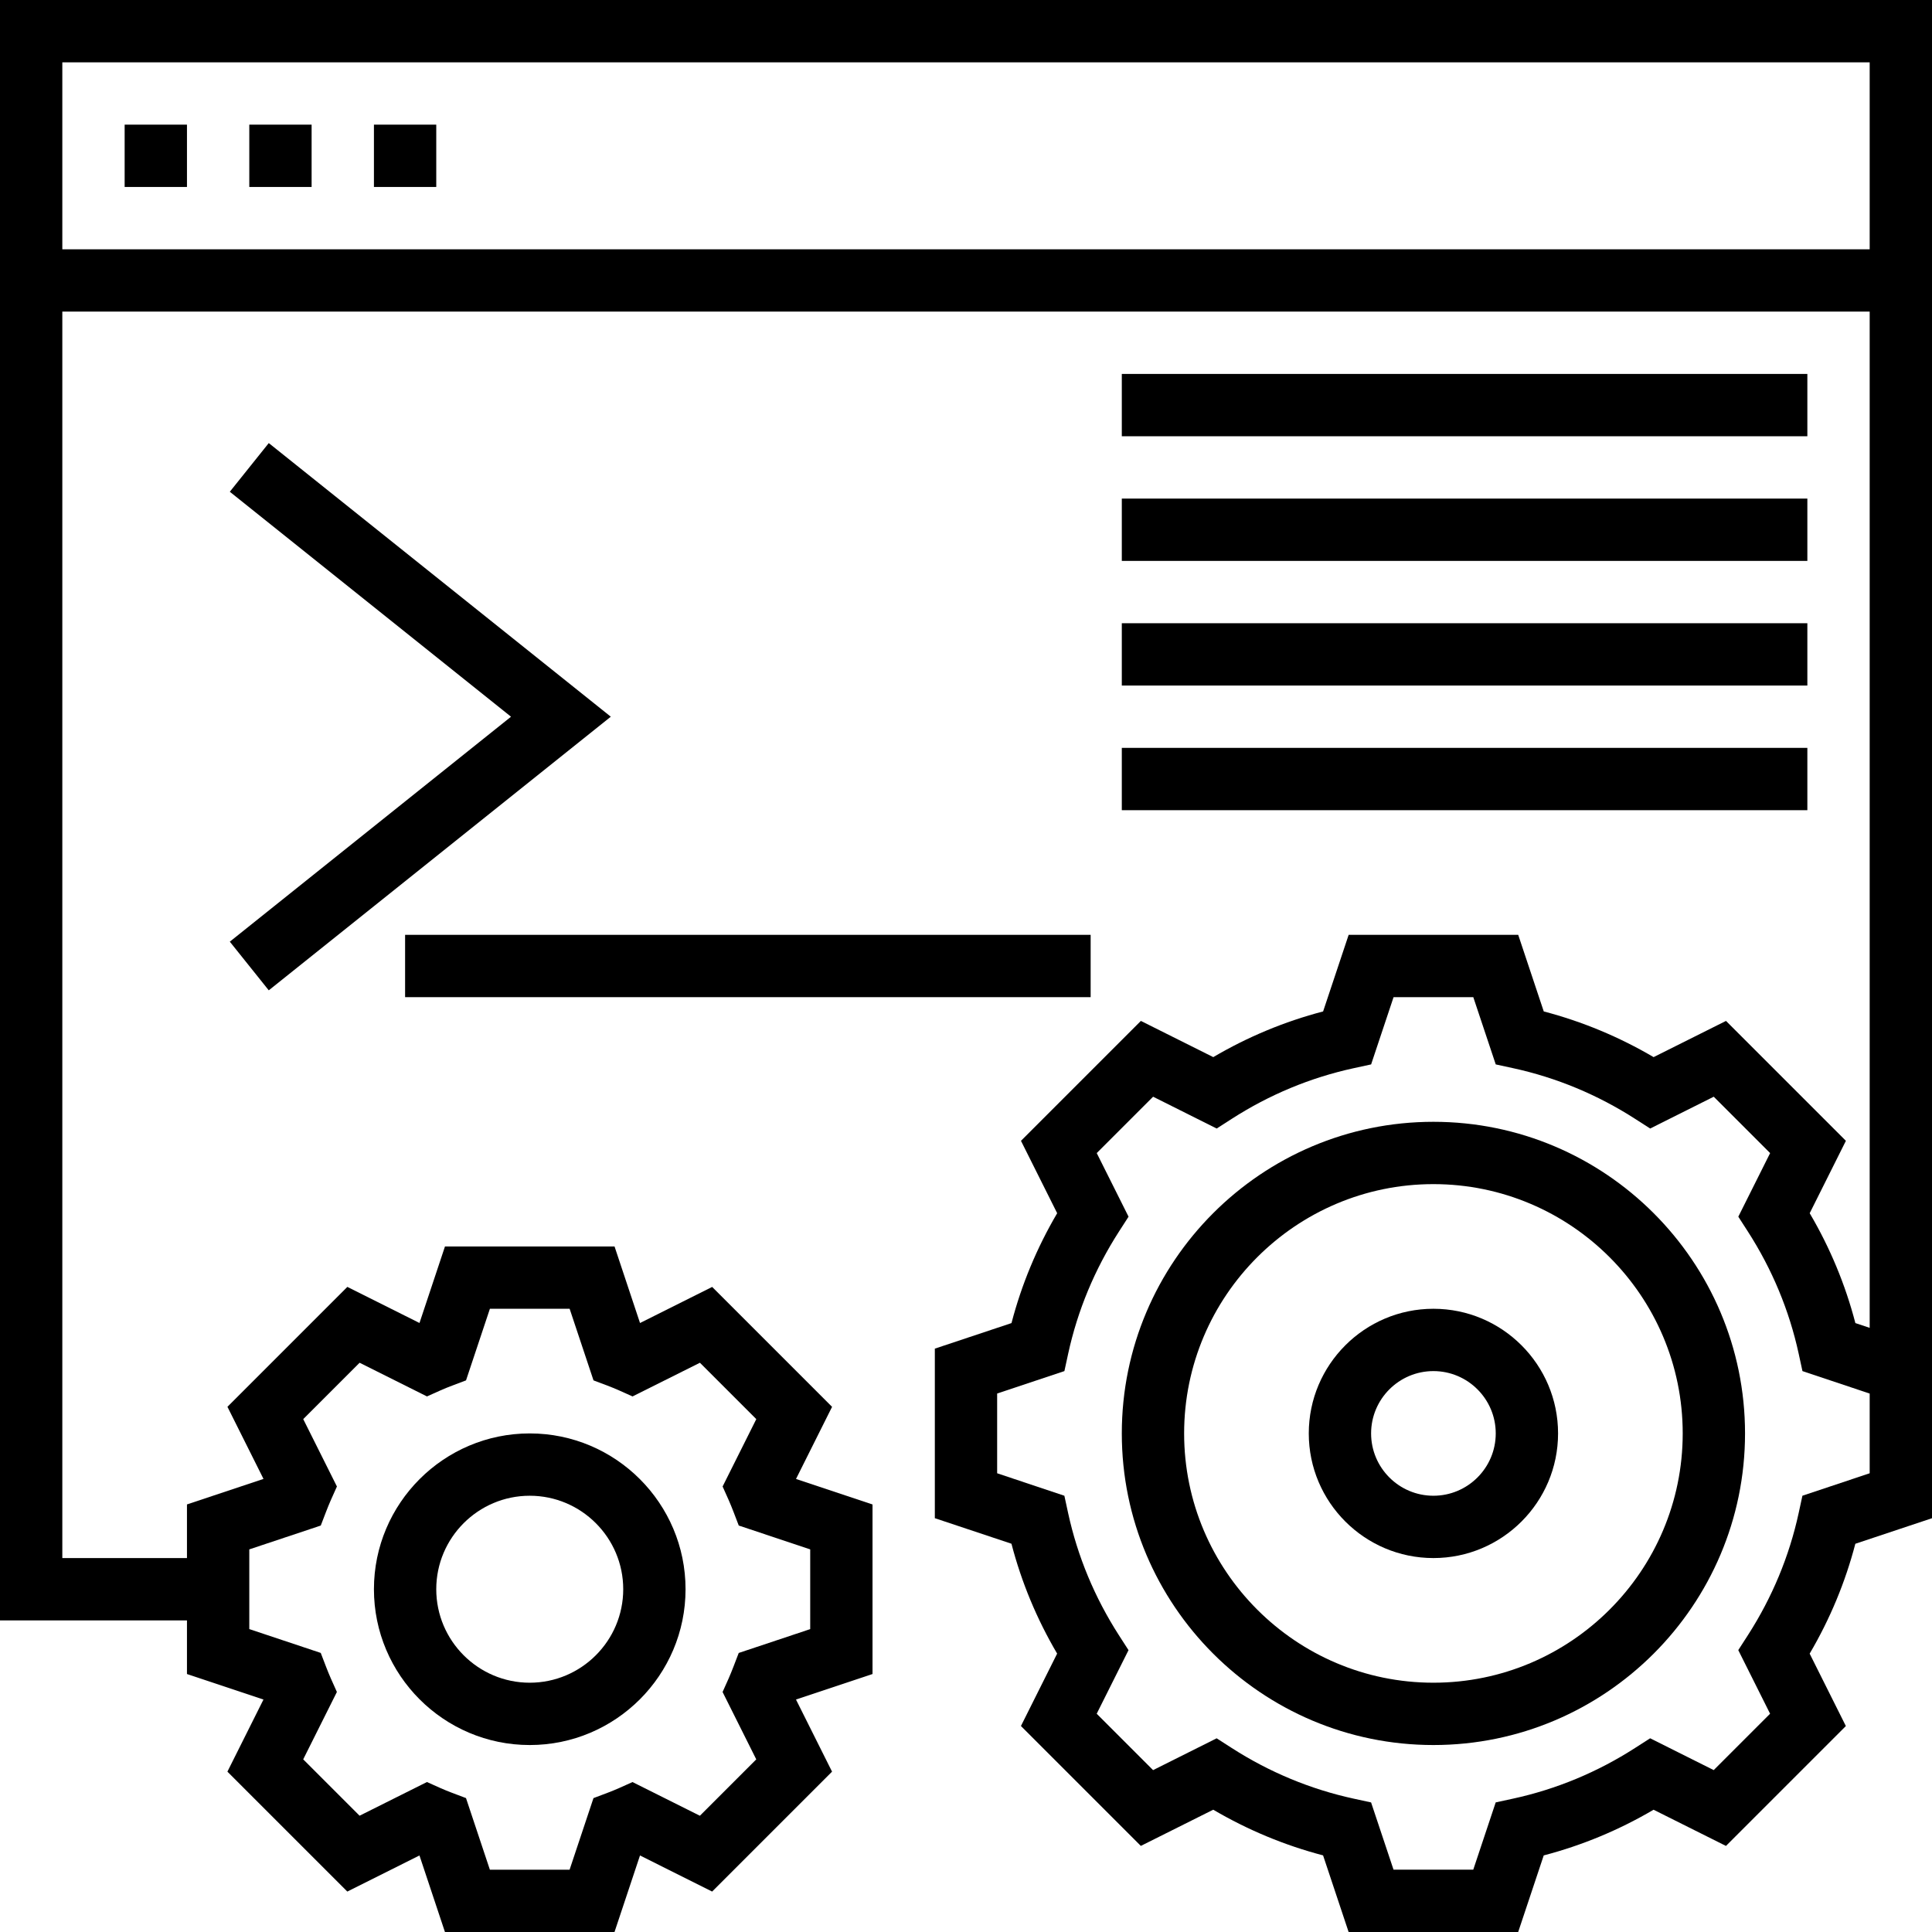<svg height="496pt" viewBox="0 0 496 496" width="496pt" xmlns="http://www.w3.org/2000/svg"><path d="m0 0v416h48v13.77l19.641 6.551-9.258 18.512 30.785 30.785 18.52-9.266 6.543 19.648h43.531l6.543-19.648 18.52 9.266 30.785-30.785-9.258-18.512 19.648-6.551v-43.531l-19.641-6.551 9.258-18.512-30.785-30.785-18.52 9.266-6.543-19.656h-43.531l-6.543 19.648-18.52-9.266-30.785 30.785 9.258 18.512-19.648 6.551v13.77h-32v-320h464v260.895l-3.672-1.223c-2.574-9.879-6.504-19.336-11.727-28.207l9.293-18.586-30.781-30.781-18.586 9.293c-8.871-5.207-18.328-9.145-28.199-11.727l-6.559-19.664h-43.531l-6.559 19.664c-9.871 2.582-19.328 6.512-28.199 11.727l-18.586-9.293-30.781 30.781 9.293 18.586c-5.215 8.871-9.148 18.328-11.727 28.207l-19.68 6.559v43.531l19.672 6.559c2.574 9.879 6.504 19.336 11.727 28.207l-9.293 18.586 30.781 30.781 18.586-9.293c8.871 5.207 18.328 9.141 28.199 11.727l6.559 19.672h43.531l6.559-19.664c9.871-2.582 19.328-6.512 28.199-11.727l18.586 9.293 30.781-30.781-9.293-18.586c5.215-8.871 9.148-18.328 11.727-28.207l19.68-6.559v-389.77zm64 397.77 18.352-6.121 1.352-3.527c.402-1.023.801-2.043 1.242-3.031l1.551-3.465-8.648-17.297 14.473-14.473 17.297 8.648 3.461-1.551c.984-.441 1.984-.84 3-1.227l3.562-1.344 6.129-18.383h20.469l6.129 18.383 3.562 1.344c1.016.387 2.016.785 3 1.227l3.461 1.551 17.297-8.648 14.473 14.473-8.648 17.297 1.551 3.465c.449 1 .84 2.008 1.242 3.031l1.352 3.527 18.344 6.121v20.469l-18.352 6.121-1.352 3.527c-.402 1.023-.801 2.043-1.242 3.035l-1.551 3.461 8.648 17.297-14.473 14.473-17.297-8.648-3.461 1.551c-.984.441-1.984.84-3 1.227l-3.562 1.344-6.129 18.375h-20.469l-6.129-18.383-3.562-1.344c-1.016-.387-2.016-.785-3-1.227l-3.461-1.551-17.297 8.648-14.473-14.473 8.648-17.297-1.551-3.465c-.449-1-.84-2.008-1.242-3.031l-1.352-3.527-18.344-6.121zm416-19.539-17.266 5.762-.965 4.449c-2.418 11.125-6.809 21.672-13.035 31.359l-2.469 3.832 8.168 16.328-14.473 14.473-16.32-8.168-3.832 2.461c-9.688 6.234-20.242 10.617-31.367 13.035l-4.449.965-5.762 17.273h-20.469l-5.762-17.266-4.449-.965c-11.125-2.418-21.68-6.809-31.367-13.035l-3.832-2.461-16.32 8.168-14.473-14.473 8.168-16.328-2.469-3.832c-6.227-9.688-10.617-20.242-13.035-31.359l-.965-4.449-17.258-5.77v-20.469l17.266-5.762.965-4.449c2.418-11.125 6.809-21.672 13.035-31.359l2.469-3.832-8.168-16.328 14.473-14.473 16.32 8.168 3.832-2.461c9.688-6.234 20.242-10.617 31.367-13.035l4.449-.965 5.762-17.266h20.469l5.762 17.266 4.449.965c11.125 2.418 21.68 6.809 31.367 13.035l3.832 2.461 16.32-8.168 14.473 14.473-8.168 16.328 2.469 3.832c6.227 9.688 10.617 20.242 13.035 31.359l.965 4.449 17.258 5.77zm-464-314.23v-48h464v48zm0 0"/><path d="m32 32h16v16h-16zm0 0"/><path d="m64 32h16v16h-16zm0 0"/><path d="m96 32h16v16h-16zm0 0"/><path d="m136 448c22.055 0 40-17.945 40-40s-17.945-40-40-40-40 17.945-40 40 17.945 40 40 40zm0-64c13.23 0 24 10.77 24 24s-10.77 24-24 24-24-10.77-24-24 10.77-24 24-24zm0 0"/><path d="m368 288c-44.113 0-80 35.887-80 80s35.887 80 80 80 80-35.887 80-80-35.887-80-80-80zm0 144c-35.289 0-64-28.711-64-64s28.711-64 64-64 64 28.711 64 64-28.711 64-64 64zm0 0"/><path d="m368 336c-17.648 0-32 14.352-32 32s14.352 32 32 32 32-14.352 32-32-14.352-32-32-32zm0 48c-8.824 0-16-7.176-16-16s7.176-16 16-16 16 7.176 16 16-7.176 16-16 16zm0 0"/><path d="m69 254.246 87.809-70.246-87.809-70.246-10 12.492 72.191 57.754-72.191 57.754zm0 0"/><path d="m104 240h176v16h-176zm0 0"/><path d="m288 96h176v16h-176zm0 0"/><path d="m288 128h176v16h-176zm0 0"/><path d="m288 160h176v16h-176zm0 0"/><path d="m288 192h176v16h-176zm0 0"/></svg>
